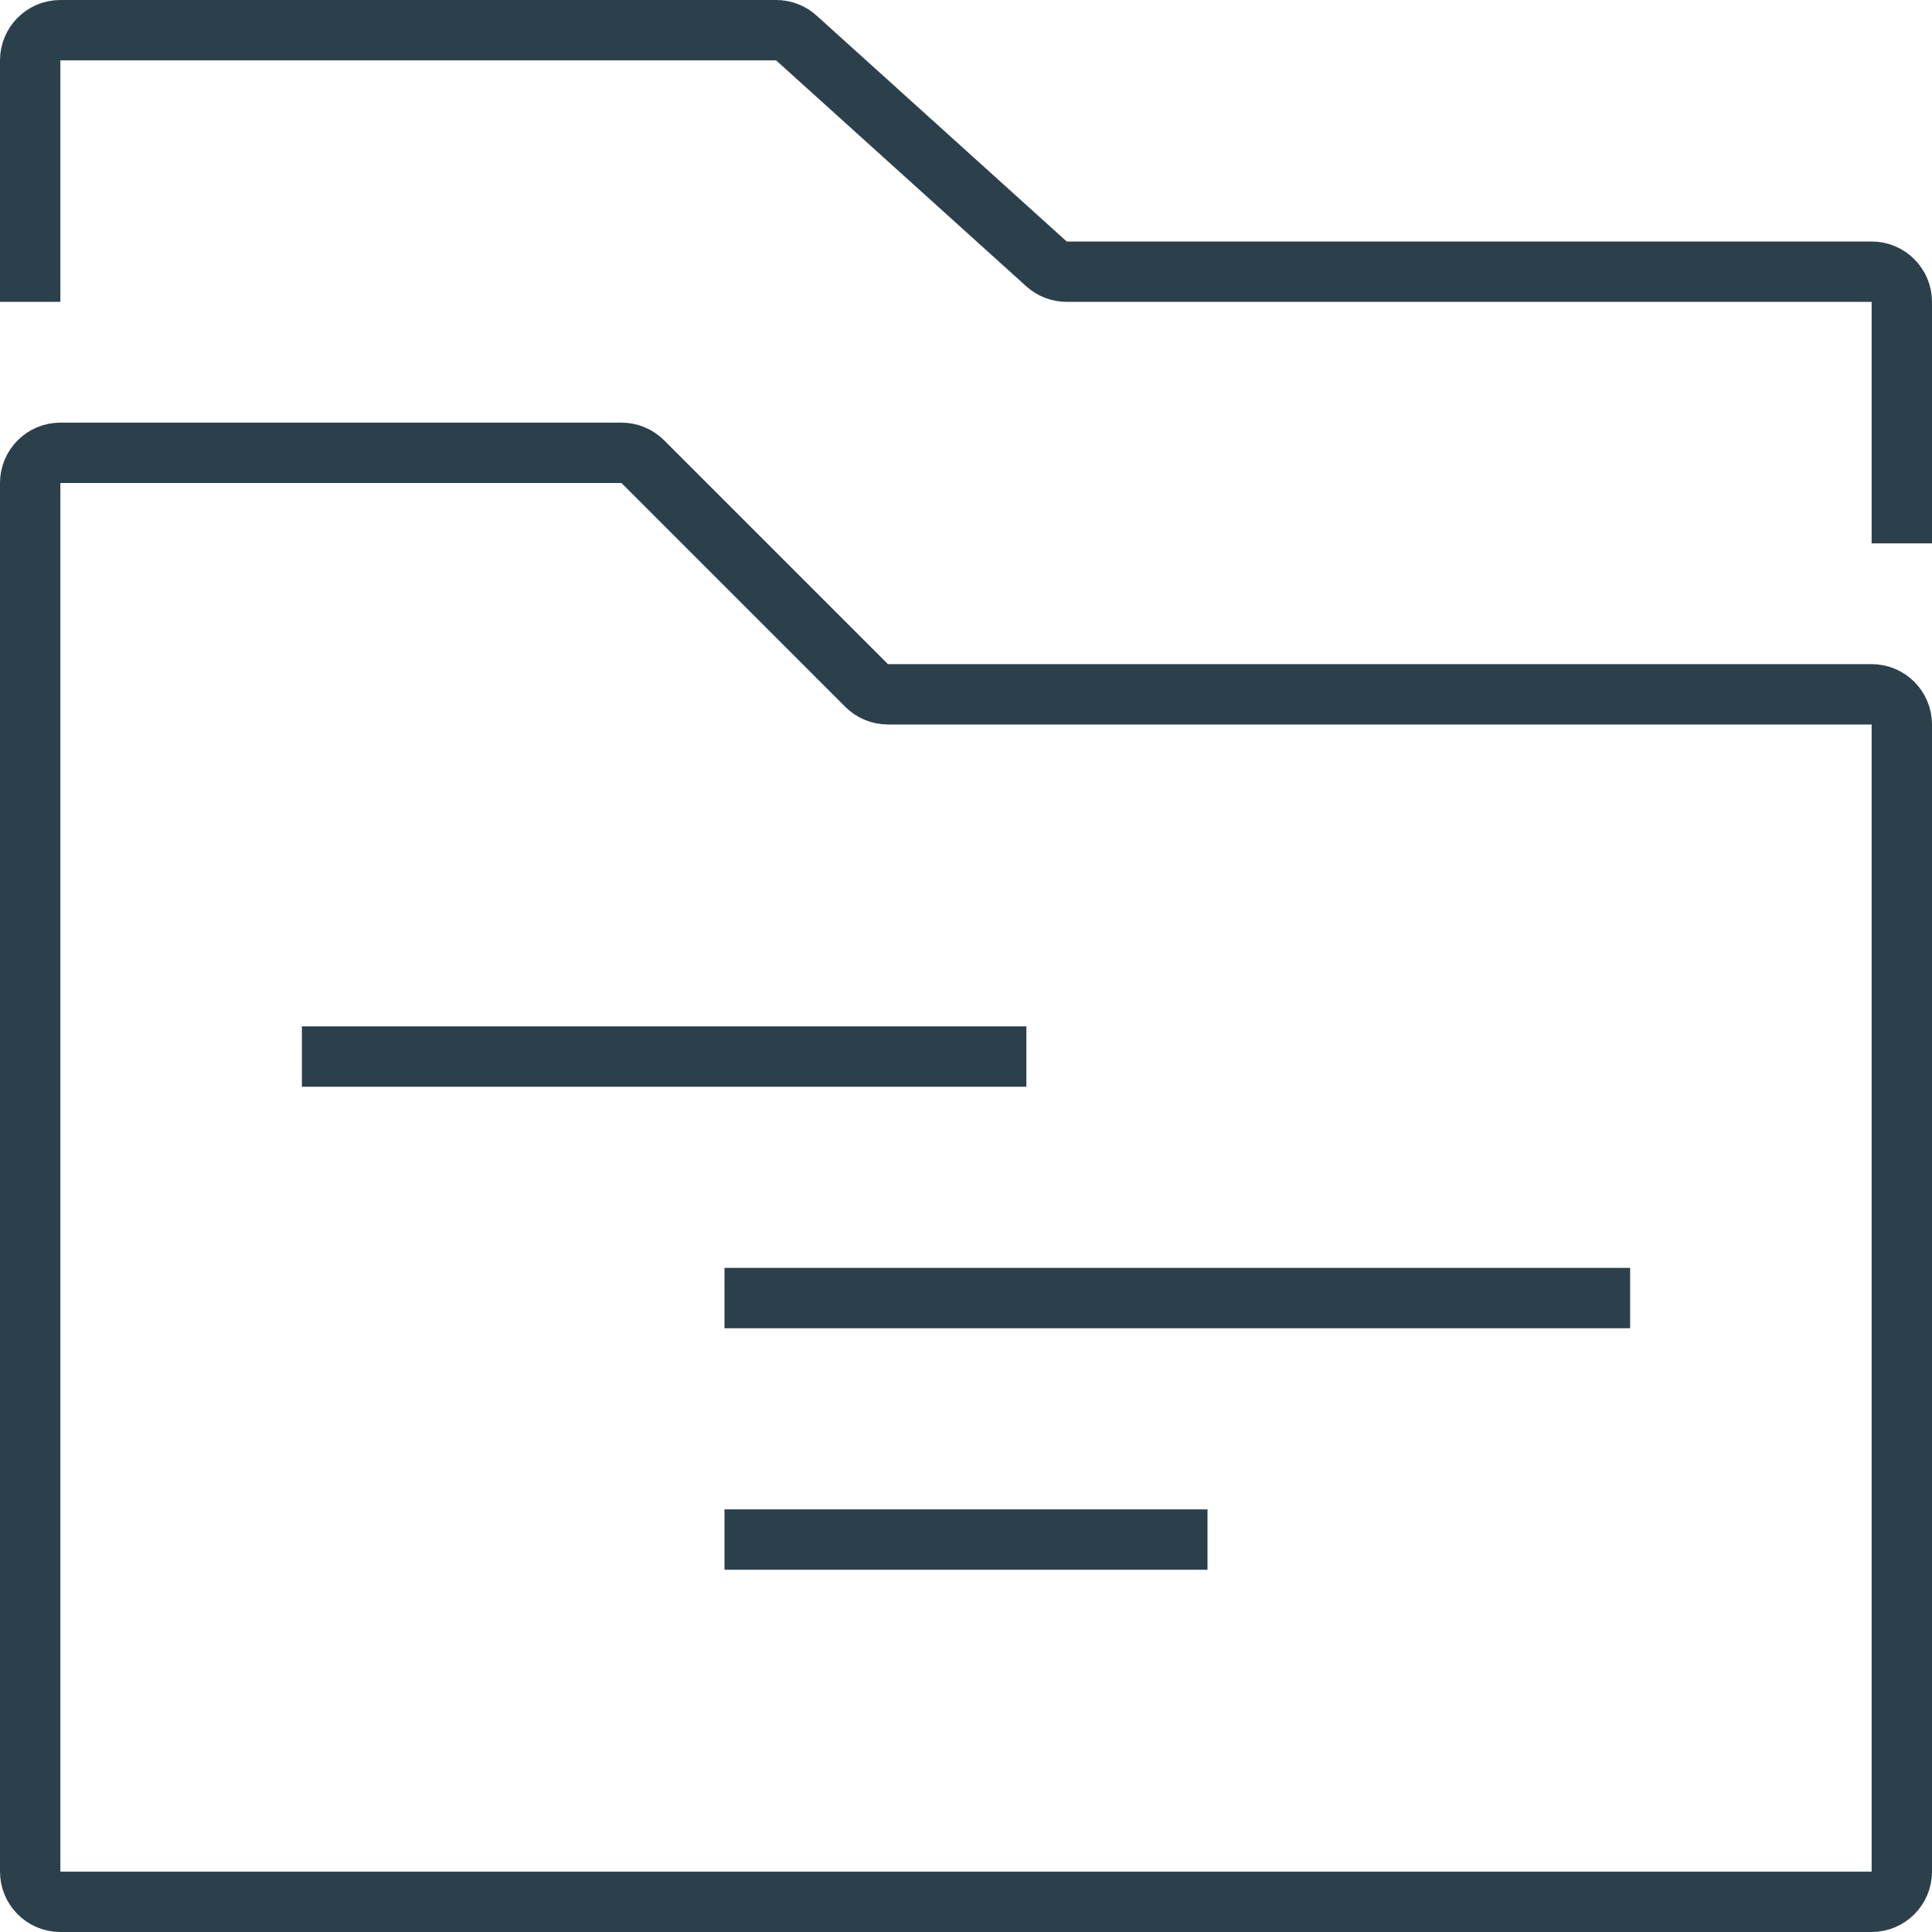 <svg viewBox="0 0 32 32" version="1.1" xmlns="http://www.w3.org/2000/svg" xmlns:xlink="http://www.w3.org/1999/xlink">
    <title>project_32x32</title>
    <g stroke="none" stroke-width="1" fill="none">
        <g transform="translate(-131, -281)" stroke="#2C404C">
            <g transform="translate(100, 164)">
                <g transform="translate(31, 117)">
                    <path d="M5,17.5 L17,17.5"></path>
                    <path d="M12,21.5 L27,21.5"></path>
                    <path d="M12,25.5 L20,25.5"></path>
                    <g>
                        <path d="M31,31.5 L1,31.5 C0.724,31.5 0.5,31.276 0.5,31 L0.5,8 C0.5,7.724 0.724,7.5 1,7.5 L10.293,7.5 C10.425,7.5 10.553,7.553 10.646,7.646 L14.354,11.354 C14.447,11.447 14.575,11.5 14.707,11.5 L31,11.5 C31.276,11.5 31.5,11.724 31.5,12 L31.5,31 C31.5,31.276 31.276,31.5 31,31.5 Z"></path>
                        <path d="M0.5,5 L0.5,1 C0.5,0.724 0.724,0.5 1,0.5 L12.855,0.5 C12.979,0.5 13.099,0.546 13.19,0.629 L17.333,4.371 C17.425,4.454 17.545,4.5 17.668,4.5 L31,4.5 C31.276,4.5 31.5,4.724 31.5,5 L31.5,9"></path>
                    </g>
                </g>
            </g>
        </g>
    </g>
</svg>
